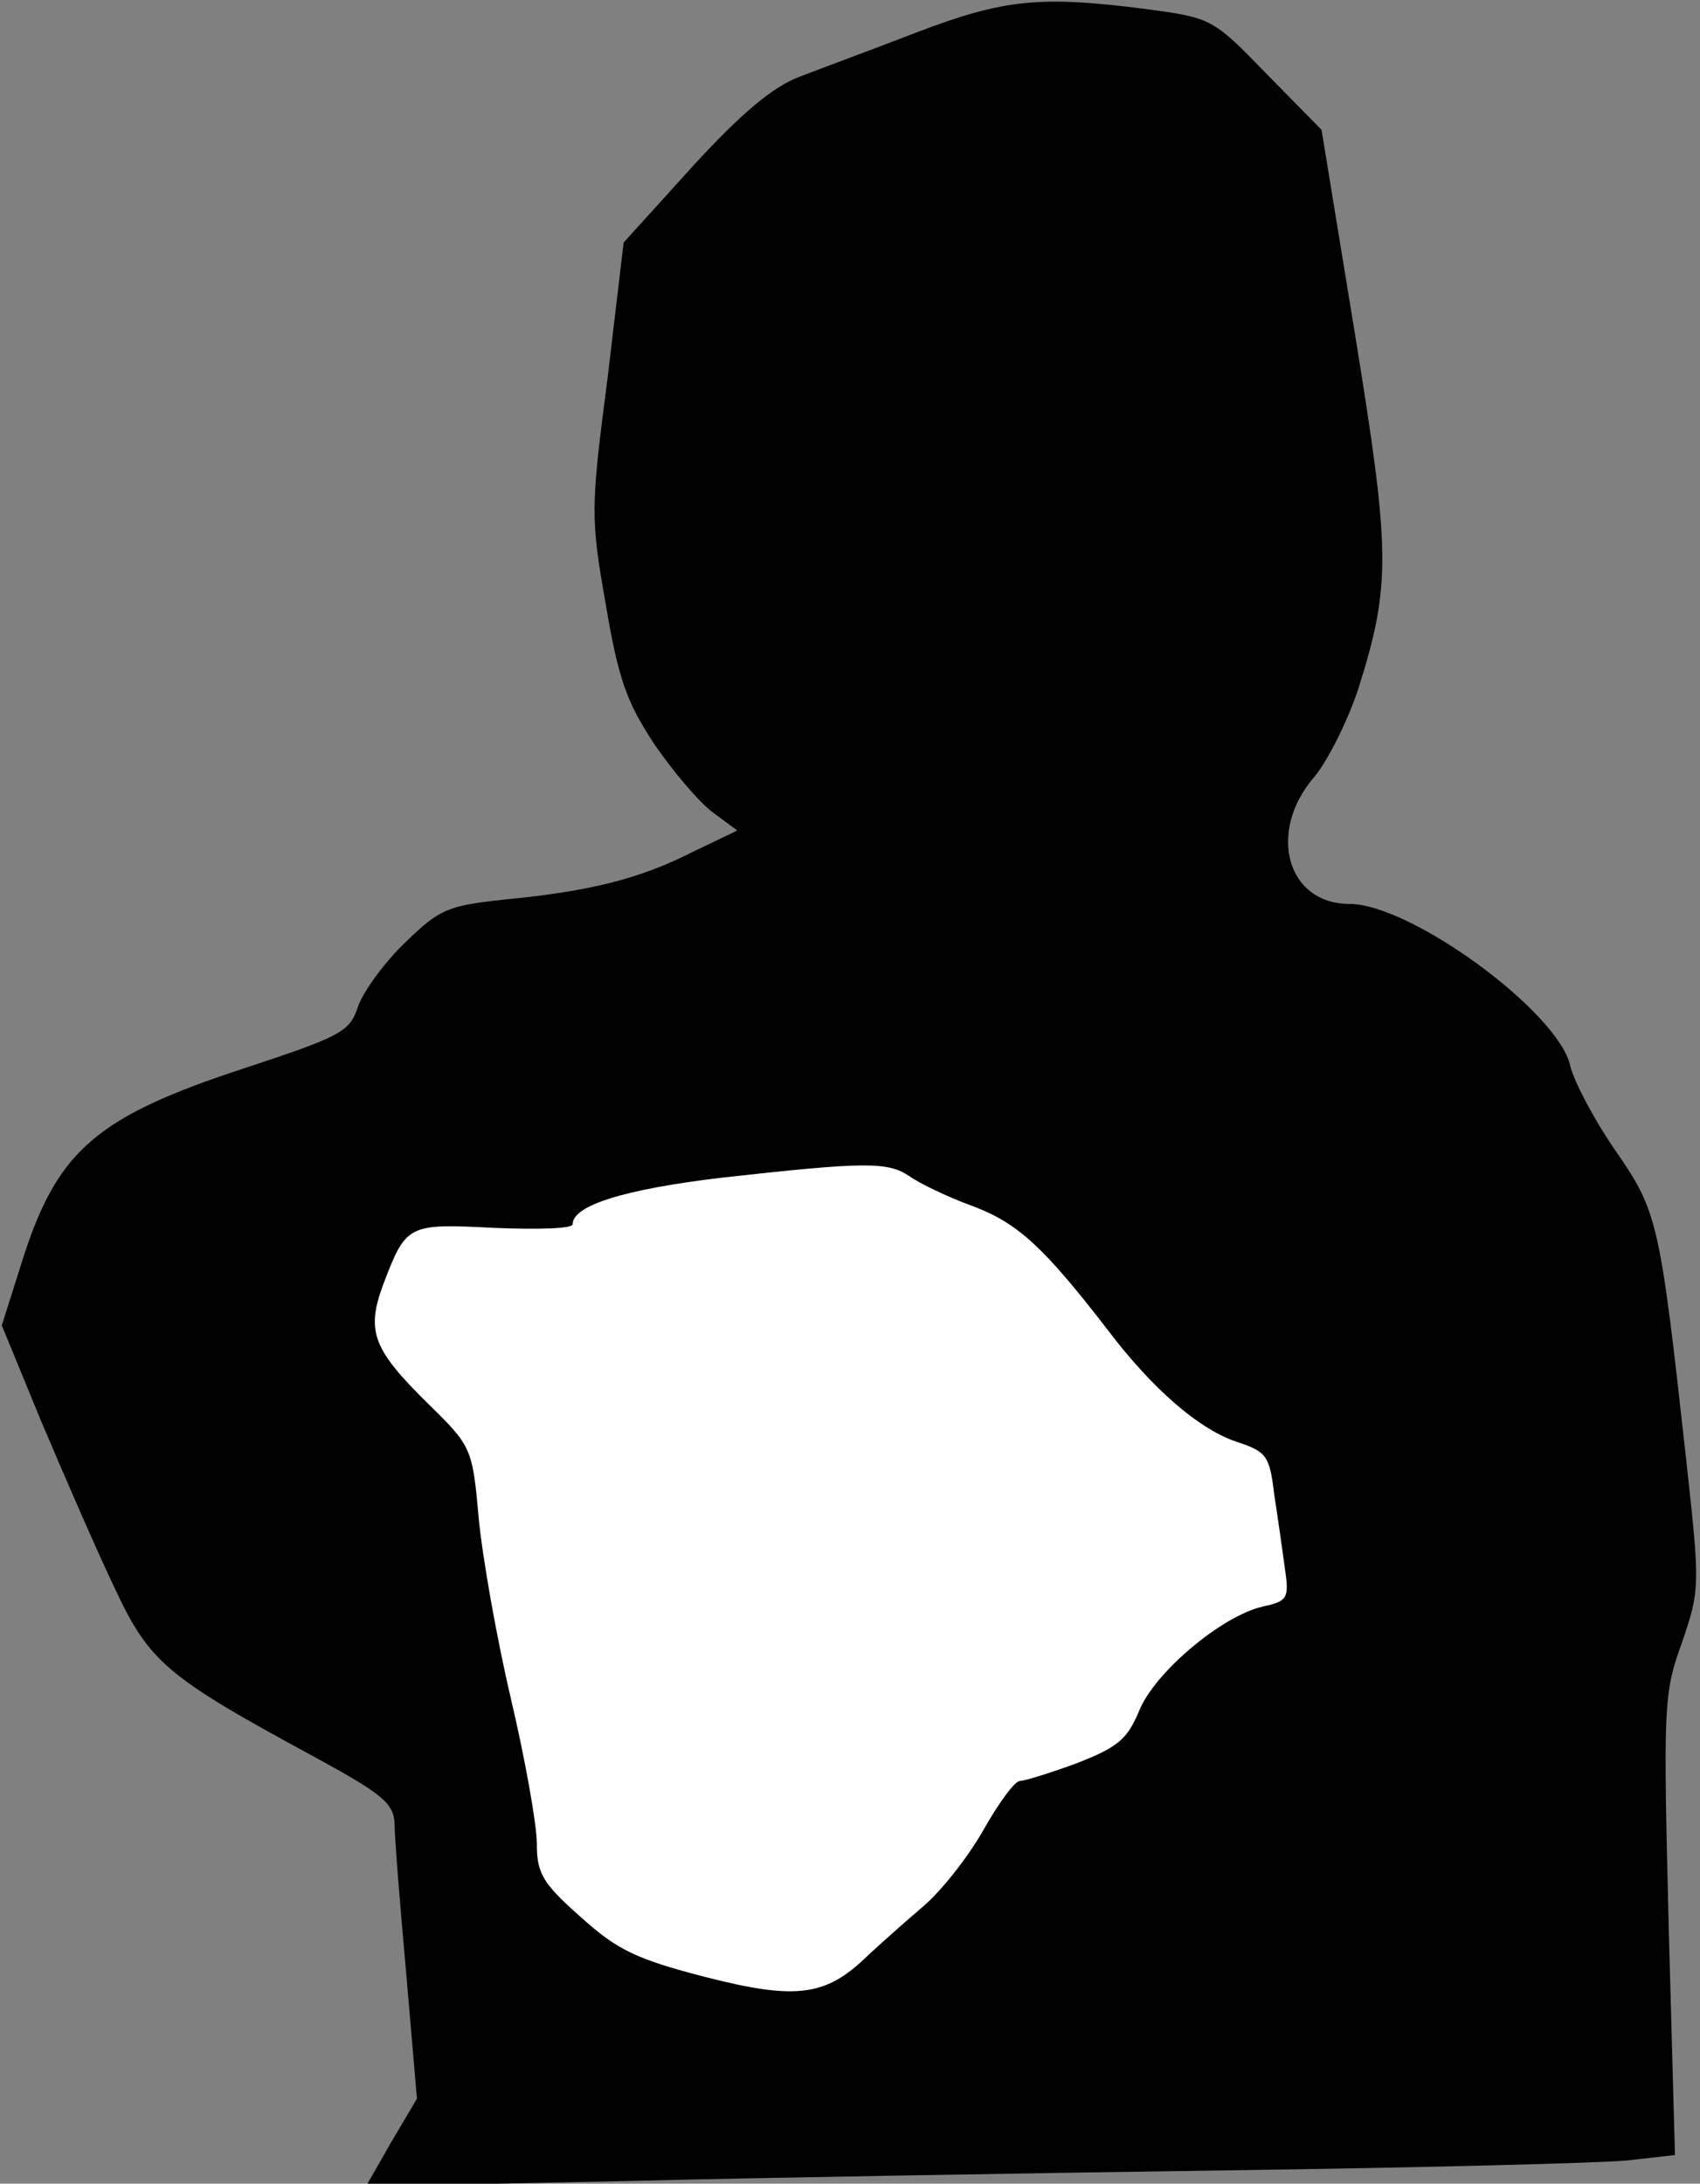 <?xml version="1.0" standalone="no"?>
<!DOCTYPE svg PUBLIC "-//W3C//DTD SVG 20010904//EN"
 "http://www.w3.org/TR/2001/REC-SVG-20010904/DTD/svg10.dtd">
<svg version="1.0" xmlns="http://www.w3.org/2000/svg"
 width="190pt" height="244pt" viewBox="0 0 190 244"
 preserveAspectRatio="xMidYMid meet">
<rect x="0" y="0" width="190" height="244" fill="#808080" stroke="none"/>
<g transform="translate(0,244) scale(0.1,-0.1)"
fill="#000000" stroke="none">
<path fill="#000000" stroke="none" d="M1025 2404 c-49 -19 -109 -41 -132 -50
-29 -11 -64 -40 -119 -100 l-77 -85 -18 -152 c-19 -145 -19 -156 -2 -252 14
-83 23 -109 54 -156 21 -31 51 -66 66 -77 l27 -20 -50 -24 c-59 -30 -115 -44
-209 -53 -64 -7 -73 -10 -112 -48 -24 -23 -47 -55 -53 -72 -9 -28 -19 -33
-128 -69 -162 -53 -206 -91 -244 -205 l-26 -82 44 -107 c25 -59 61 -142 81
-184 40 -86 58 -101 226 -192 75 -41 87 -51 88 -74 0 -15 6 -90 13 -167 l12
-140 -29 -49 -28 -49 293 6 c161 4 466 9 678 12 212 3 409 8 439 11 l53 6 -7
256 c-6 245 -6 260 15 317 20 59 20 63 5 200 -30 271 -32 281 -80 350 -24 35
-46 77 -50 94 -13 60 -178 181 -247 181 -70 0 -92 81 -39 142 15 18 37 62 49
98 37 117 36 153 -4 399 l-37 226 -61 62 c-61 63 -62 63 -136 73 -117 15 -158
11 -255 -26z"/>
<path fill="#ffffff" stroke="none" d="M1016 1126 c11 -8 44 -24 72 -34 50
-19 79 -46 150 -138 50 -66 102 -111 144 -125 33 -11 37 -15 42 -58 4 -25 9
-62 12 -83 5 -34 3 -37 -24 -43 -46 -10 -122 -74 -139 -117 -13 -31 -23 -40
-69 -58 -30 -11 -59 -20 -64 -20 -6 0 -24 -25 -41 -55 -17 -30 -47 -68 -67
-85 -20 -17 -48 -42 -62 -55 -47 -46 -80 -50 -182 -24 -77 20 -98 30 -139 67
-43 38 -49 49 -49 82 0 21 -13 94 -29 162 -16 68 -32 159 -36 202 -7 78 -8 80
-56 127 -62 61 -70 81 -51 133 26 68 27 69 124 64 48 -2 88 -1 88 4 0 21 57
39 166 52 161 18 186 18 210 2z"/>
</g>
</svg>

